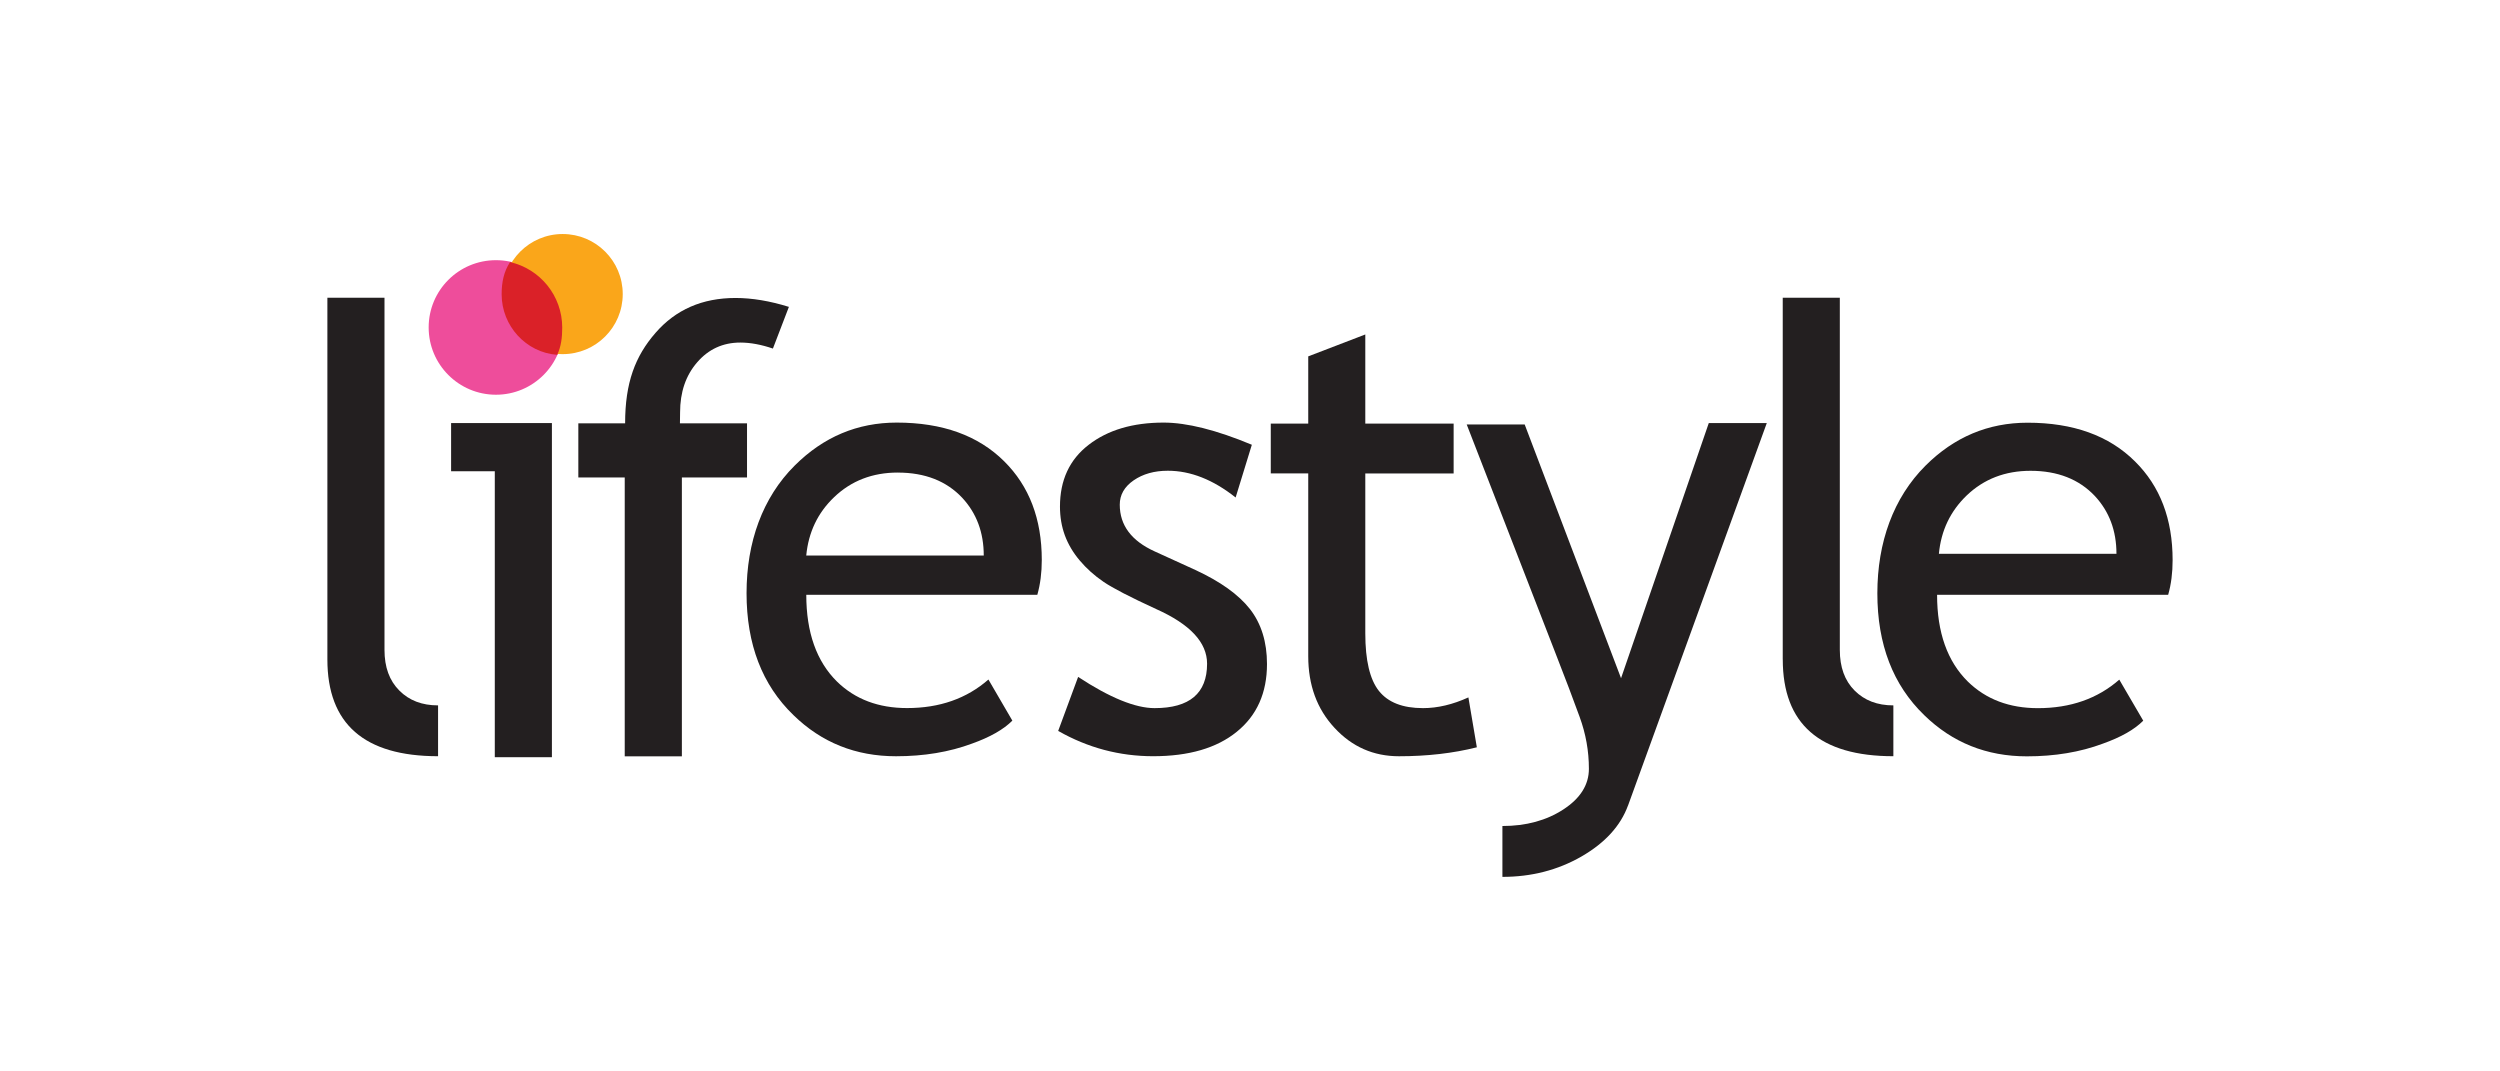 <svg width="84" height="36" viewBox="0 0 84 36" fill="none" xmlns="http://www.w3.org/2000/svg">
<g clip-path="url(#clip0_6639_2157)">
<path d="M11 22.157V10.004H12.919V21.837C12.919 22.416 13.084 22.87 13.418 23.203C13.748 23.536 14.181 23.701 14.719 23.701V25.409C12.239 25.409 11 24.324 11 22.156" fill="#231F20"/>
<path d="M16.625 25.442V15.834H15.157V14.215H18.544V25.442H16.625Z" fill="#231F20"/>
<path d="M25.97 11.712C25.578 11.578 25.213 11.51 24.875 11.51C24.29 11.51 23.804 11.733 23.424 12.175C23.041 12.618 22.851 13.177 22.851 13.856C22.851 14.063 22.846 14.051 22.846 14.225H25.1V16.042H22.911V25.413H20.991V16.042H19.432V14.225H21.004C21.004 12.855 21.343 11.97 22.023 11.187C22.703 10.403 23.598 10.012 24.713 10.012C25.271 10.012 25.869 10.113 26.507 10.311L25.97 11.711" fill="#231F20"/>
<path d="M34.853 19.985H27.091C27.091 21.252 27.436 22.223 28.125 22.903C28.735 23.498 29.52 23.791 30.478 23.791C31.57 23.791 32.481 23.472 33.211 22.832L34.015 24.213C33.72 24.51 33.267 24.768 32.659 24.985C31.896 25.269 31.044 25.41 30.106 25.41C28.754 25.41 27.604 24.95 26.66 24.028C25.607 23.012 25.084 21.645 25.084 19.931C25.084 18.216 25.622 16.718 26.702 15.643C27.668 14.68 28.808 14.199 30.13 14.199C31.663 14.199 32.867 14.632 33.74 15.499C34.582 16.333 35.004 17.438 35.004 18.815C35.004 19.24 34.955 19.63 34.854 19.985H34.853ZM30.168 15.878C29.316 15.878 28.601 16.154 28.025 16.706C27.475 17.232 27.164 17.885 27.09 18.665H33.054C33.054 17.892 32.813 17.245 32.332 16.727C31.802 16.163 31.081 15.879 30.168 15.879" fill="#231F20"/>
<path d="M35.554 24.561L36.225 22.744C37.289 23.443 38.147 23.793 38.794 23.793C39.971 23.793 40.558 23.294 40.558 22.301C40.558 21.587 39.99 20.976 38.85 20.466C37.971 20.062 37.38 19.756 37.077 19.548C36.77 19.339 36.507 19.102 36.281 18.835C36.056 18.569 35.89 18.287 35.779 17.988C35.67 17.689 35.615 17.367 35.615 17.023C35.615 16.135 35.934 15.443 36.579 14.946C37.221 14.449 38.06 14.199 39.098 14.199C39.881 14.199 40.868 14.447 42.062 14.944L41.517 16.716C40.762 16.117 40.003 15.817 39.239 15.817C38.785 15.817 38.403 15.925 38.09 16.14C37.779 16.355 37.624 16.627 37.624 16.957C37.624 17.649 38.016 18.173 38.799 18.528L40.169 19.153C41.004 19.54 41.615 19.976 41.999 20.465C42.38 20.955 42.571 21.572 42.571 22.312C42.571 23.28 42.232 24.041 41.556 24.587C40.882 25.136 39.943 25.409 38.746 25.409C37.616 25.409 36.554 25.127 35.557 24.56" fill="#231F20"/>
<path d="M43.957 15.907H42.698V14.233H43.957V11.974L45.874 11.238V14.234H48.842V15.909H45.874V21.28C45.874 22.186 46.027 22.834 46.333 23.217C46.641 23.602 47.132 23.793 47.813 23.793C48.303 23.793 48.813 23.672 49.338 23.433L49.622 25.109C48.827 25.31 47.953 25.41 47.006 25.41C46.151 25.41 45.427 25.093 44.839 24.455C44.249 23.821 43.957 23.018 43.957 22.048V15.906" fill="#231F20"/>
<path d="M54.701 27.065C54.451 27.749 53.931 28.32 53.138 28.778C52.343 29.235 51.458 29.463 50.481 29.463V27.754C51.277 27.754 51.962 27.568 52.532 27.195C53.102 26.823 53.387 26.367 53.387 25.831C53.387 25.238 53.284 24.656 53.074 24.083C52.866 23.509 52.597 22.798 52.266 21.952L49.281 14.261H51.229L54.467 22.788L57.415 14.215H59.364L54.702 27.066" fill="#231F20"/>
<path d="M59.9 22.157V10.004H61.818V21.837C61.818 22.416 61.982 22.87 62.315 23.203C62.647 23.536 63.08 23.701 63.617 23.701V25.409C61.139 25.409 59.901 24.324 59.901 22.156" fill="#231F20"/>
<path d="M72.85 19.985H65.086C65.086 21.253 65.432 22.225 66.123 22.905C66.732 23.498 67.515 23.794 68.474 23.794C69.567 23.794 70.478 23.475 71.208 22.836L72.013 24.215C71.717 24.514 71.266 24.769 70.654 24.987C69.891 25.272 69.04 25.413 68.104 25.413C66.749 25.413 65.6 24.951 64.656 24.031C63.603 23.014 63.079 21.649 63.079 19.936C63.079 18.222 63.618 16.721 64.698 15.645C65.661 14.684 66.805 14.203 68.126 14.203C69.659 14.203 70.862 14.635 71.735 15.503C72.579 16.337 73 17.441 73 18.819C73 19.242 72.952 19.631 72.85 19.986V19.985ZM68.226 15.819C67.373 15.819 66.659 16.095 66.081 16.647C65.533 17.174 65.22 17.826 65.147 18.607H71.113C71.113 17.833 70.871 17.187 70.388 16.667C69.858 16.104 69.137 15.819 68.226 15.819" fill="#231F20"/>
<path d="M18.924 11.002C18.924 12.251 17.912 13.263 16.664 13.263C15.417 13.263 14.403 12.251 14.403 11.002C14.403 9.752 15.415 8.742 16.664 8.742C17.914 8.742 18.924 9.755 18.924 11.002Z" fill="#EE4D9B"/>
<path d="M20.924 9.881C20.924 10.994 20.021 11.899 18.906 11.899C17.791 11.899 16.889 10.994 16.889 9.881C16.889 8.768 17.791 7.863 18.906 7.863C20.021 7.863 20.924 8.766 20.924 9.881Z" fill="#FAA61A"/>
<path d="M18.721 11.922C17.675 11.846 16.855 10.951 16.855 9.887C16.855 9.482 16.929 9.124 17.137 8.808V8.805C18.143 9.034 18.891 9.933 18.891 11.008C18.891 11.342 18.854 11.639 18.722 11.925V11.921" fill="#DA2128"/>
</g>
<defs>
<clipPath id="clip0_6639_2157">
<rect width="62" height="21.599" fill="white" transform="translate(11 7.863)"/>
</clipPath>
</defs>
</svg>
